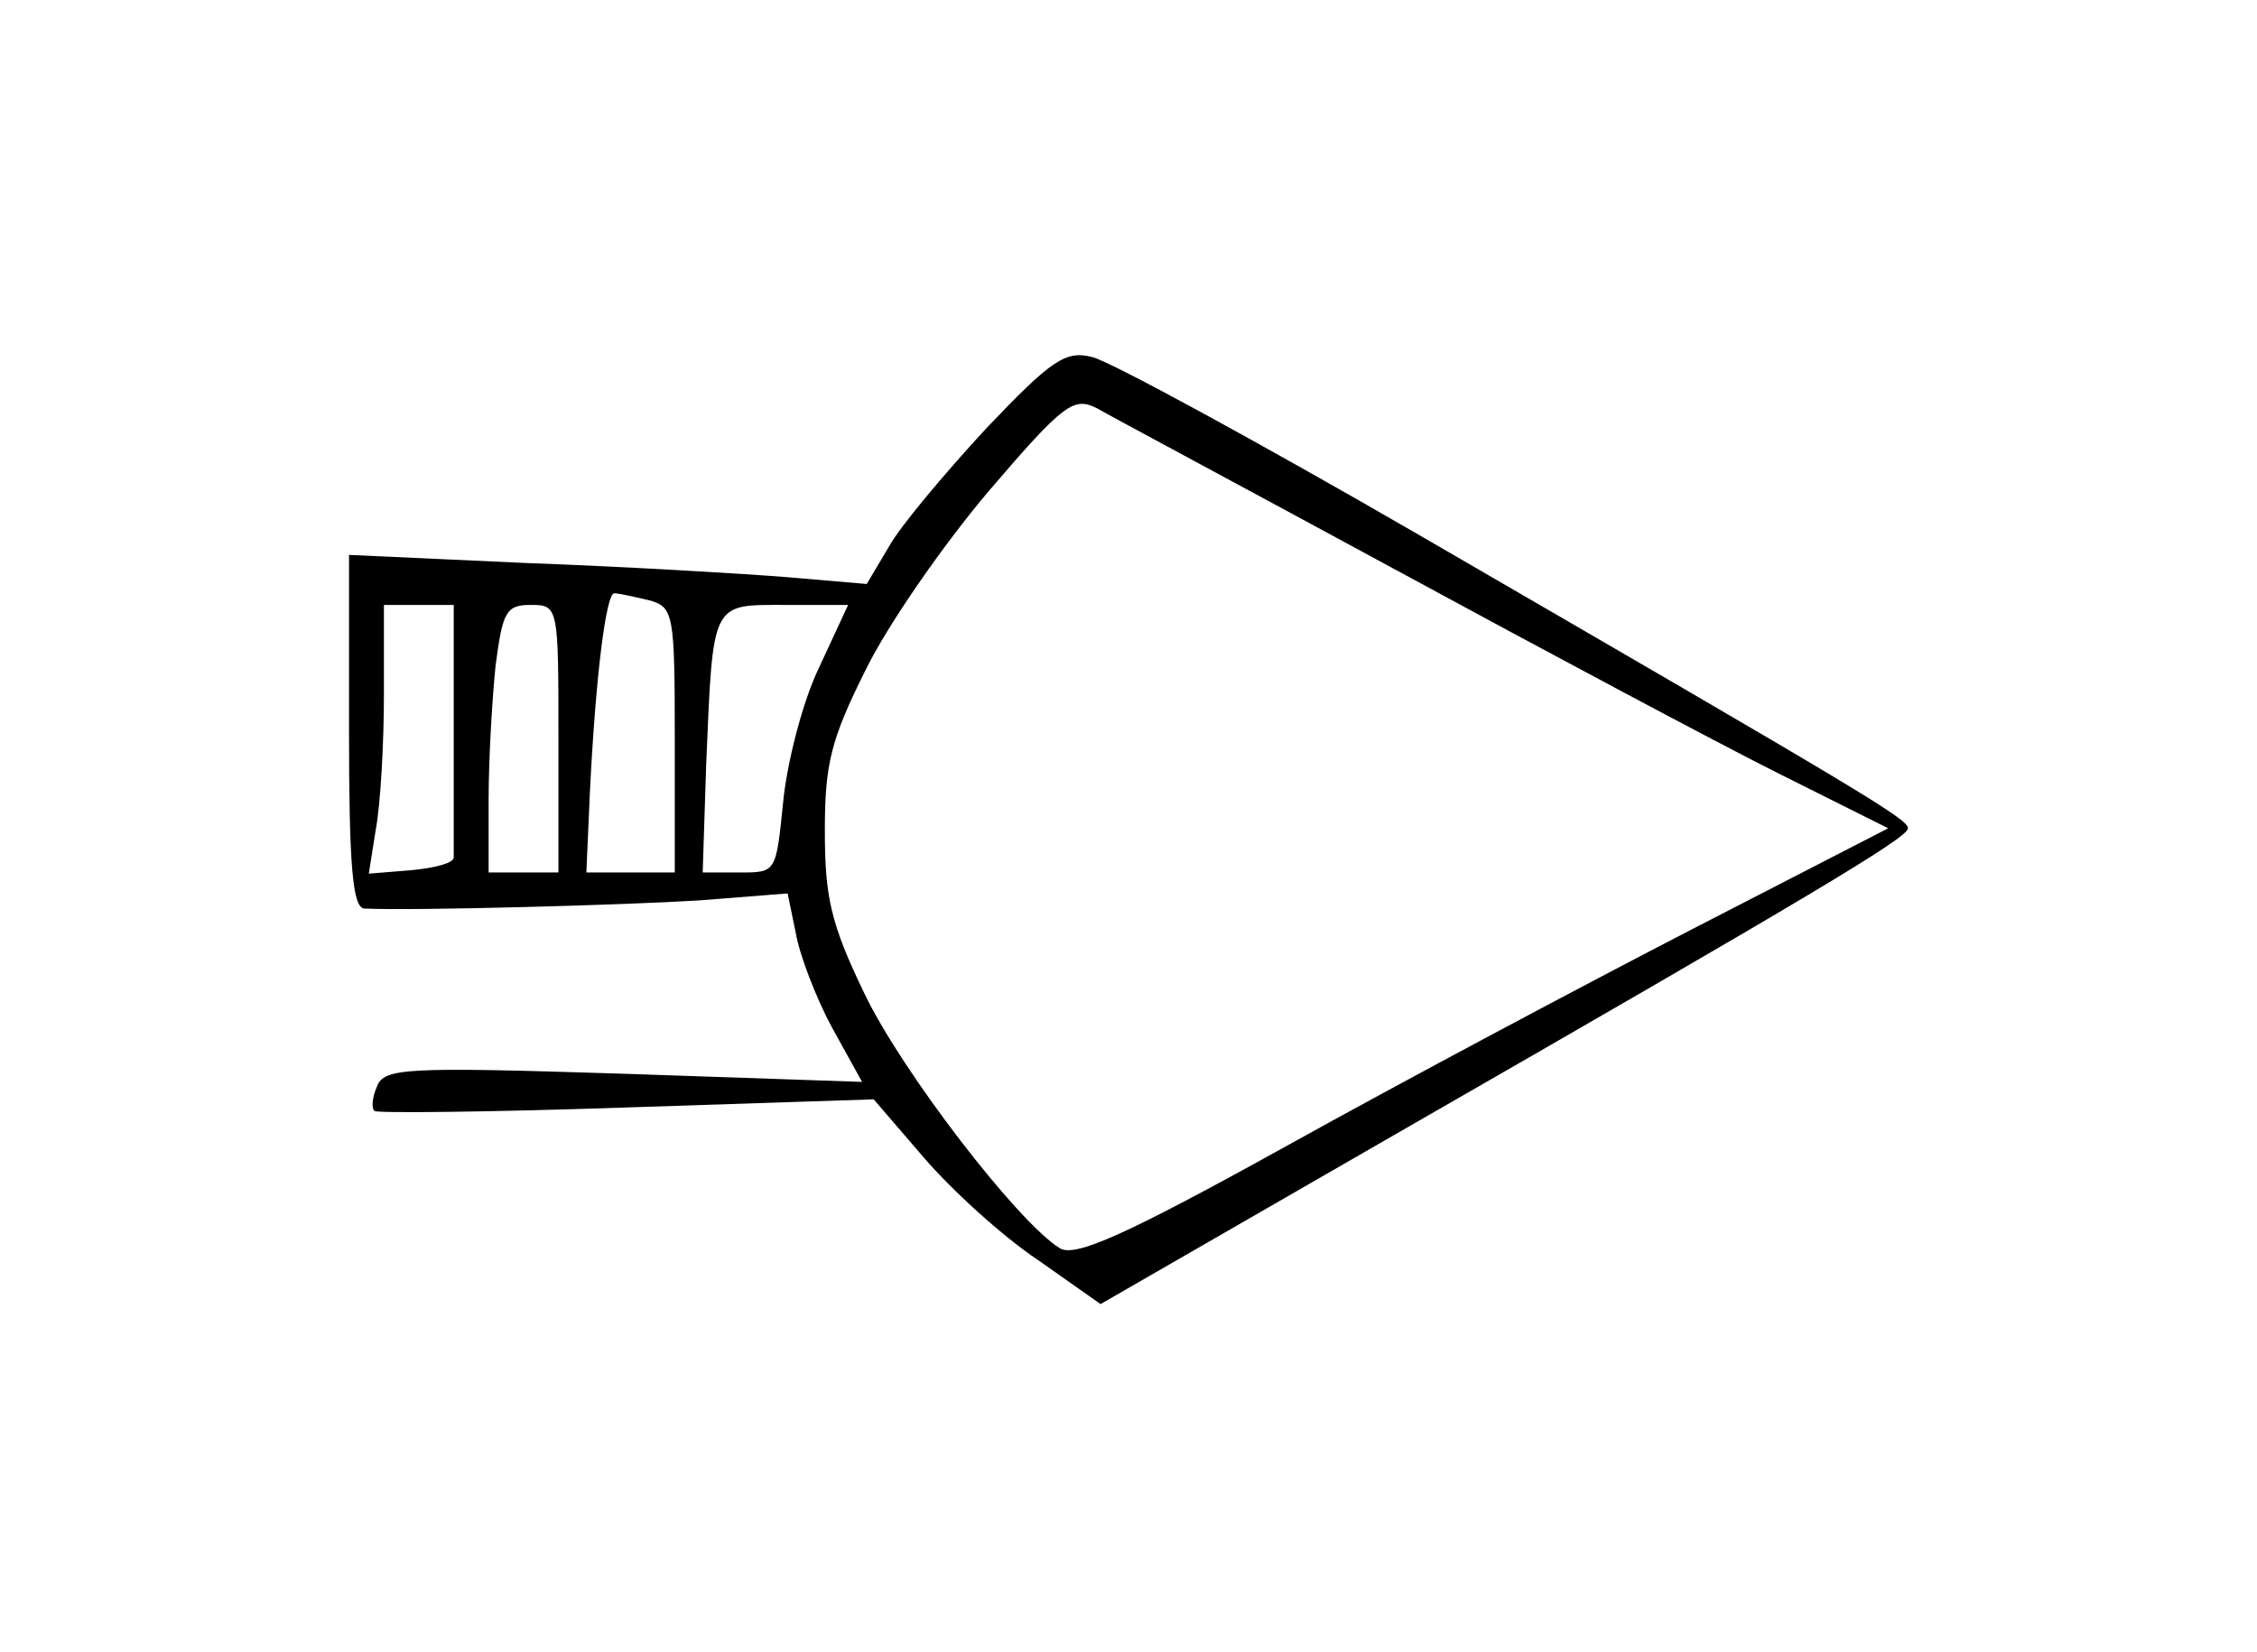 <?xml version="1.0" standalone="no"?>
<!DOCTYPE svg PUBLIC "-//W3C//DTD SVG 20010904//EN"
 "http://www.w3.org/TR/2001/REC-SVG-20010904/DTD/svg10.dtd">
<svg version="1.0" xmlns="http://www.w3.org/2000/svg"
 width="194pt" height="142pt" viewBox="0 0 194 142"
 preserveAspectRatio="xMidYMid meet">
<g transform="translate(0,142) scale(0.1,-0.1)"
fill="#000000" stroke="none">
<path d="M847 1051 c-35 -38 -73 -83 -83 -101 l-19 -32 -70 6 c-38 3 -139 9
-222 12 l-153 7 0 -152 c0 -114 3 -151 13 -152 43 -2 224 3 288 7 l76 6 7 -34
c3 -18 17 -55 31 -81 l26 -47 -205 7 c-188 6 -206 5 -212 -11 -4 -9 -5 -19 -2
-21 2 -2 99 -1 216 3 l213 7 43 -50 c24 -28 68 -68 98 -88 l54 -38 250 144
c364 209 444 257 444 265 0 8 -37 30 -420 252 -140 81 -267 150 -281 153 -23
6 -35 -2 -92 -62z m353 -121 c129 -70 277 -149 329 -175 l94 -47 -169 -87
c-93 -48 -249 -131 -348 -186 -139 -77 -182 -96 -195 -88 -36 22 -136 152
-168 219 -29 60 -34 83 -34 140 0 57 5 78 35 138 19 39 67 108 106 154 65 76
73 81 93 71 12 -7 128 -69 257 -139z m-642 -26 c21 -6 22 -11 22 -120 l0 -114
-38 0 -38 0 3 68 c5 102 14 172 21 172 4 0 17 -3 30 -6z m-168 -109 c0 -58 0
-108 0 -112 0 -5 -16 -9 -36 -11 l-37 -3 6 38 c4 21 7 73 7 116 l0 77 30 0 30
0 0 -105z m90 -10 l0 -115 -30 0 -30 0 0 63 c0 34 3 86 6 115 6 46 9 52 30 52
24 0 24 -1 24 -115z m223 59 c-14 -30 -27 -82 -30 -115 -6 -59 -6 -59 -37 -59
l-32 0 3 93 c6 141 4 137 68 137 l54 0 -26 -56z"/>
</g>
</svg>
